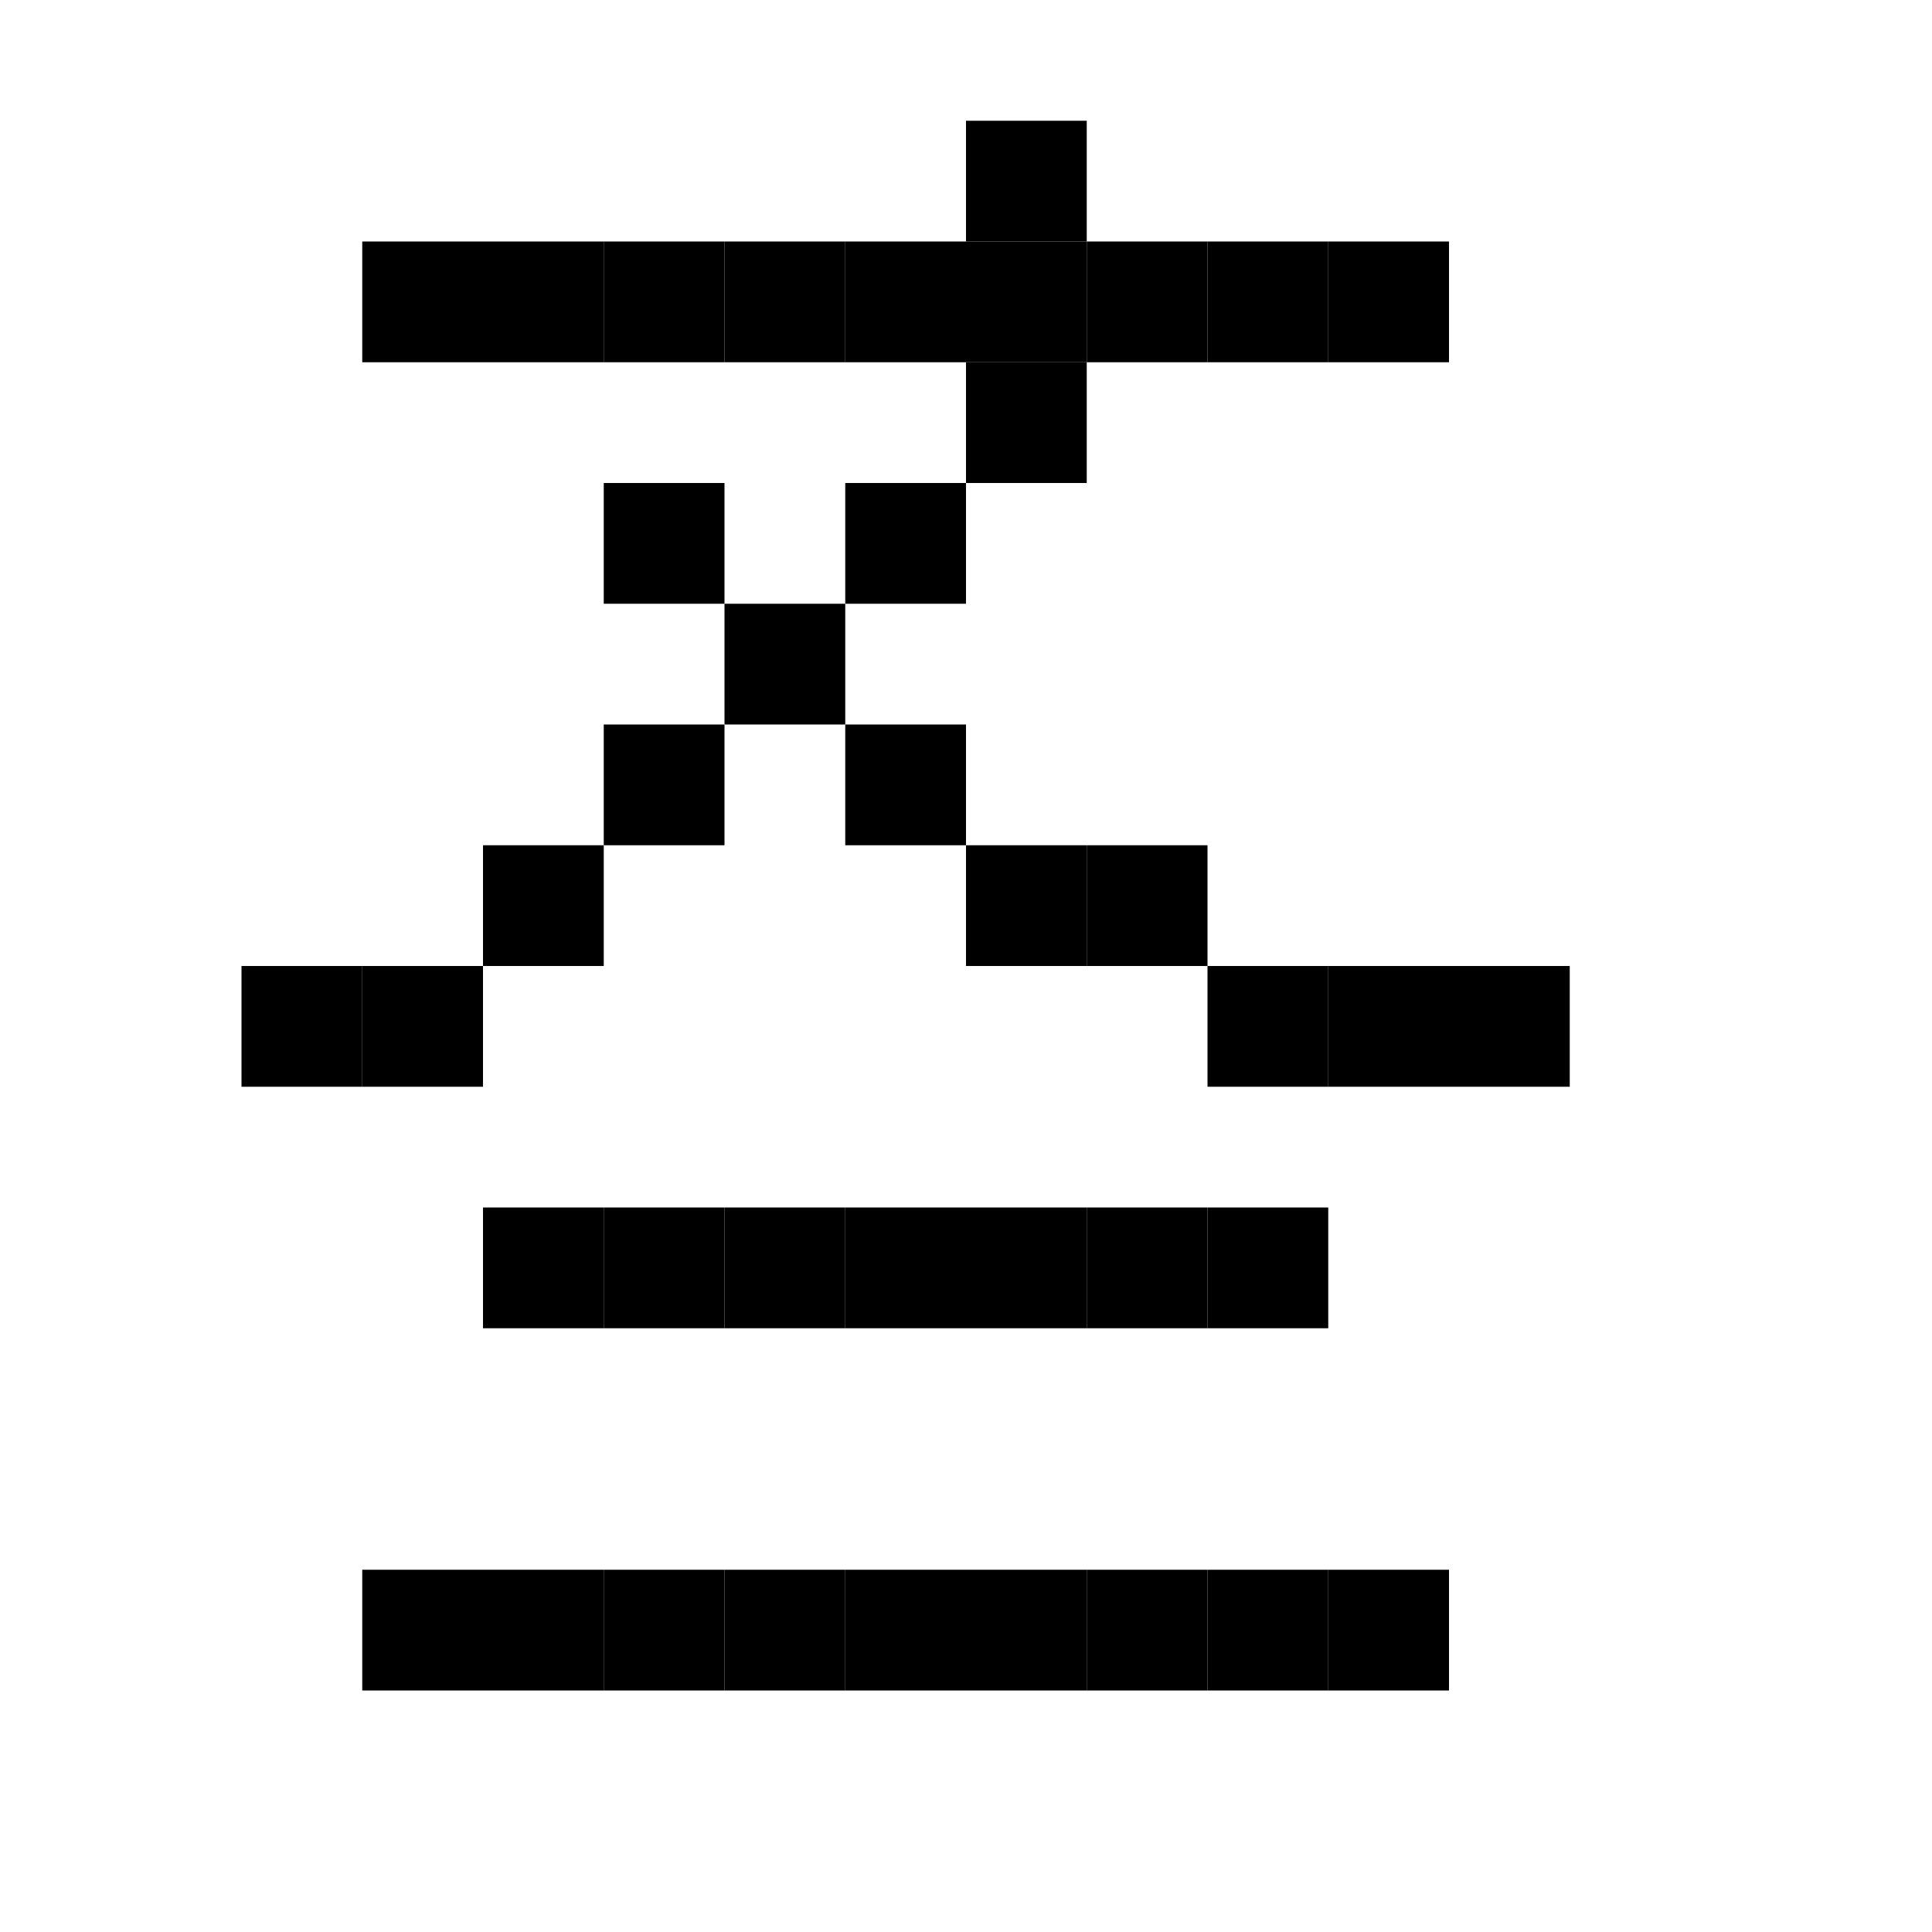 <svg viewBox="0 0 16 16" xmlns="http://www.w3.org/2000/svg">  <rect width="1" height="1" x="8" y="1" />
  <rect width="1" height="1" x="3" y="2" />
  <rect width="1" height="1" x="4" y="2" />
  <rect width="1" height="1" x="5" y="2" />
  <rect width="1" height="1" x="6" y="2" />
  <rect width="1" height="1" x="7" y="2" />
  <rect width="1" height="1" x="8" y="2" />
  <rect width="1" height="1" x="9" y="2" />
  <rect width="1" height="1" x="10" y="2" />
  <rect width="1" height="1" x="11" y="2" />
  <rect width="1" height="1" x="8" y="3" />
  <rect width="1" height="1" x="5" y="4" />
  <rect width="1" height="1" x="7" y="4" />
  <rect width="1" height="1" x="6" y="5" />
  <rect width="1" height="1" x="5" y="6" />
  <rect width="1" height="1" x="7" y="6" />
  <rect width="1" height="1" x="4" y="7" />
  <rect width="1" height="1" x="8" y="7" />
  <rect width="1" height="1" x="9" y="7" />
  <rect width="1" height="1" x="2" y="8" />
  <rect width="1" height="1" x="3" y="8" />
  <rect width="1" height="1" x="10" y="8" />
  <rect width="1" height="1" x="11" y="8" />
  <rect width="1" height="1" x="12" y="8" />
  <rect width="1" height="1" x="4" y="10" />
  <rect width="1" height="1" x="5" y="10" />
  <rect width="1" height="1" x="6" y="10" />
  <rect width="1" height="1" x="7" y="10" />
  <rect width="1" height="1" x="8" y="10" />
  <rect width="1" height="1" x="9" y="10" />
  <rect width="1" height="1" x="10" y="10" />
  <rect width="1" height="1" x="3" y="13" />
  <rect width="1" height="1" x="4" y="13" />
  <rect width="1" height="1" x="5" y="13" />
  <rect width="1" height="1" x="6" y="13" />
  <rect width="1" height="1" x="7" y="13" />
  <rect width="1" height="1" x="8" y="13" />
  <rect width="1" height="1" x="9" y="13" />
  <rect width="1" height="1" x="10" y="13" />
  <rect width="1" height="1" x="11" y="13" />
</svg>